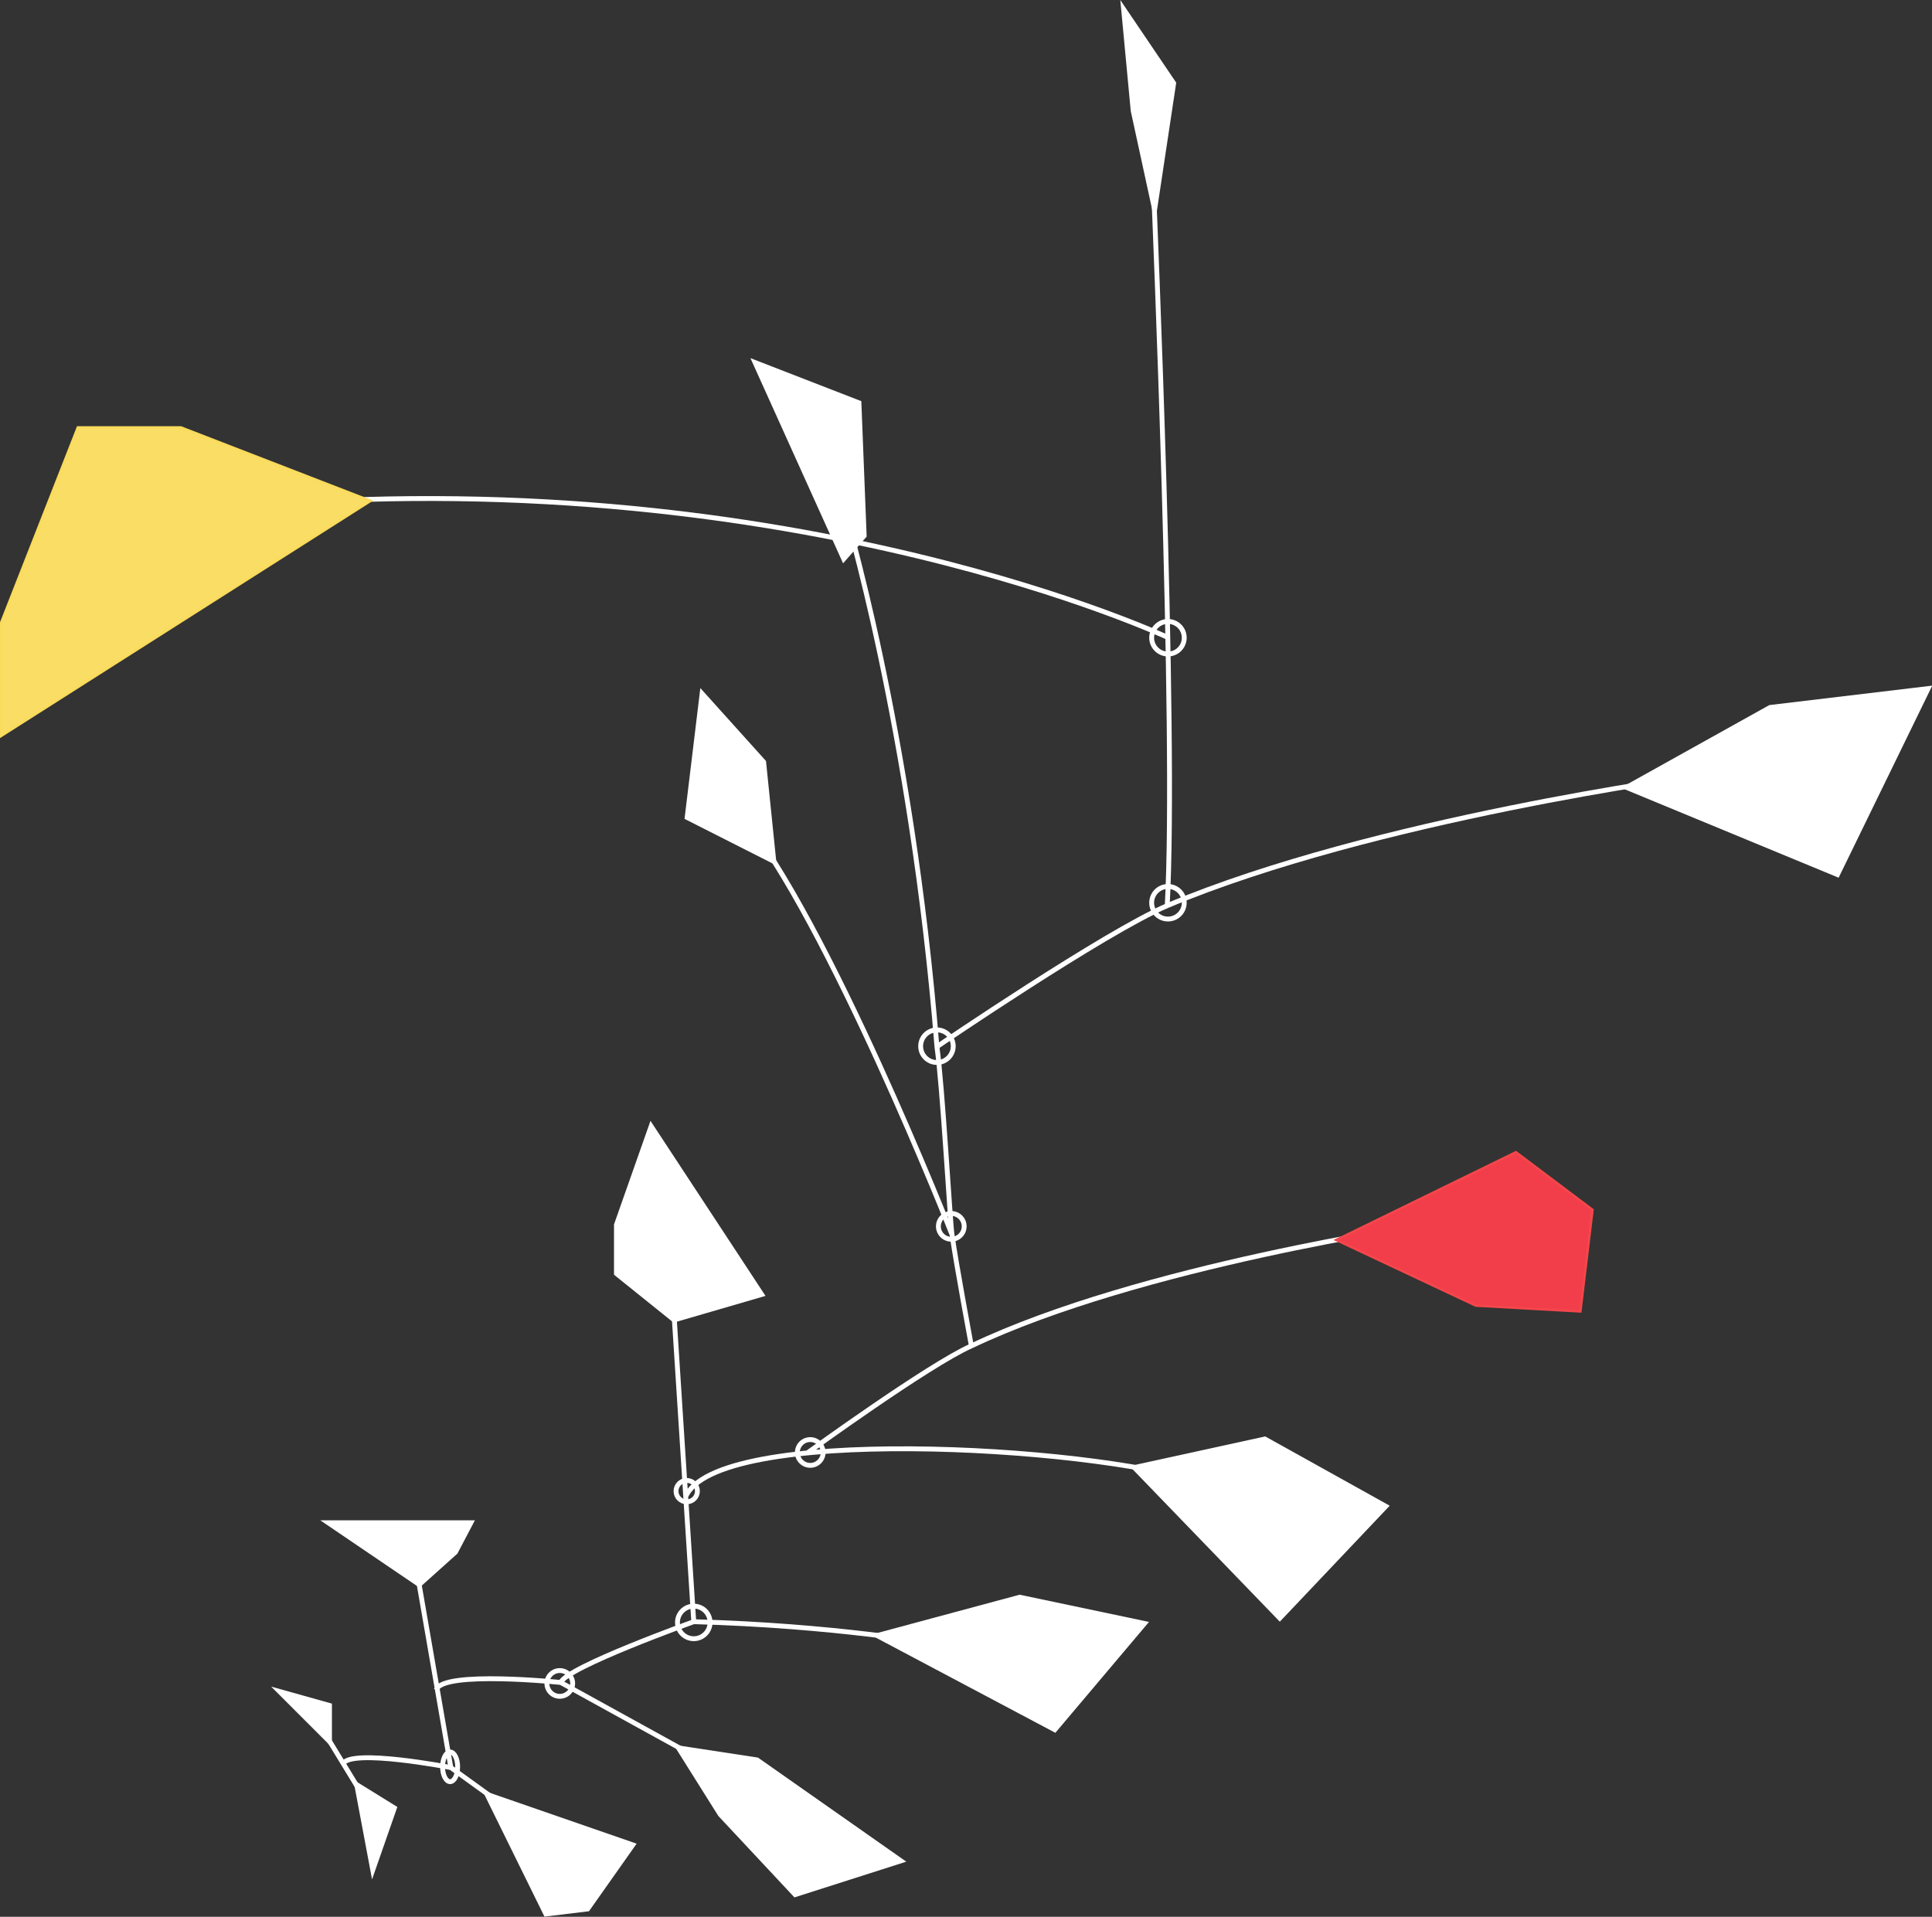 <svg xmlns="http://www.w3.org/2000/svg" viewBox="0 0 794.5 788.377">
  <rect x="0" y="0" width="794.5" height="788.377" fill="#333333" stroke="none"/>
  <style>
    .st0{fill:none;stroke:#FFFFFF;stroke-width:2;stroke-miterlimit:10;} .st1{fill:#F23D4A;stroke:#F4464B;stroke-miterlimit:10;} .st2{fill:#FFFFFF;} .st3{fill:#F9DD64;stroke:#FADB5B;stroke-miterlimit:10;}
  </style>
  <g id="frame">
    <path class="st0" d="M474.5 80.8s9.4 220.6 5.5 291.7M385.3 430.5s69-47 94.7-58c85-35.7 217.7-53.4 217.7-53.4"/>
    <path class="st0" d="M346.7 207.6s28.2 92.2 38.6 223c2.3 16 5.4 72 6.2 77.2 1.6 11.5 8 46 8 46M391.5 507.8s-51-129.6-87-173"/>
    <path class="st0" d="M586.6 503.6s-118 17-187.2 50c-17.4 7.7-67.4 44-67.4 44M494.3 609.8c-47.8-15.4-200.4-23.7-212.4 6M275.5 514.5l9.8 152.6M384 676s-40.4-7.4-98.7-9c0 0-52.4 18.8-54.7 25M298.8 729.6L230.6 692s-48.5-5-51.2 3M170 638l15.4 89M216.7 749.6L185.4 727s-41.3-8-44.4-1.5M131.6 709.7l18.8 30.8M480.3 262.2s-152-71.4-371-54.6"/>
    <circle class="st0" cx="385.3" cy="430.3" r="6.7"/>
    <circle class="st0" cx="480.3" cy="371.3" r="6.7"/>
    <circle class="st0" cx="285.3" cy="667.3" r="6.7"/>
    <circle class="st0" cx="333.2" cy="597.4" r="5.3"/>
    <circle class="st0" cx="230.2" cy="692.4" r="5.3"/>
    <circle class="st0" cx="391.2" cy="504.4" r="5.3"/>
    <ellipse class="st0" cx="185.1" cy="726.7" rx="3.1" ry="6.1"/>
    <circle class="st0" cx="480.3" cy="262.3" r="6.7"/>
    <circle class="st0" cx="282.4" cy="613.3" r="4.4"/>
  </g>
  <g id="paddles">
    <path class="st1" d="M549.5 510l57.4 27 43 2.4 5-41.8-31.5-23.7z"/>
    <path class="st2" d="M666.6 324l89.5 37 38.5-79-67 8zM346.7 231.7l9.7-11-2.2-55.7-45.6-17.7zM319.4 356l-4.4-43-27-30-6.5 53.8zM277 544l37.8-11-47.3-72-15 42.6v20.7zM172.5 653l15.6-14 7.2-13.7h-63.6z"/>
    <path class="st3" d="M152.4 206l-78-30.2H32L0 257.3V303z"/>
    <path class="st2" d="M475 91.7l-10-46L460.7 0l23 34zM136.5 718.7v-18l-25-7zM145.3 732l7.7 41 10.4-29.8zM198.3 736.3l25.6 52 18.3-2.2 19.6-27.8zM277 717.6l18.4 29.3 31.3 33.5 46-14.7-61-42.8zM358 672.4l76 40.3 38.5-45.6-53.2-11.2zM464.5 603l61.8 64 45.2-47.7-51.2-28.5z"/>
  </g>
</svg>
